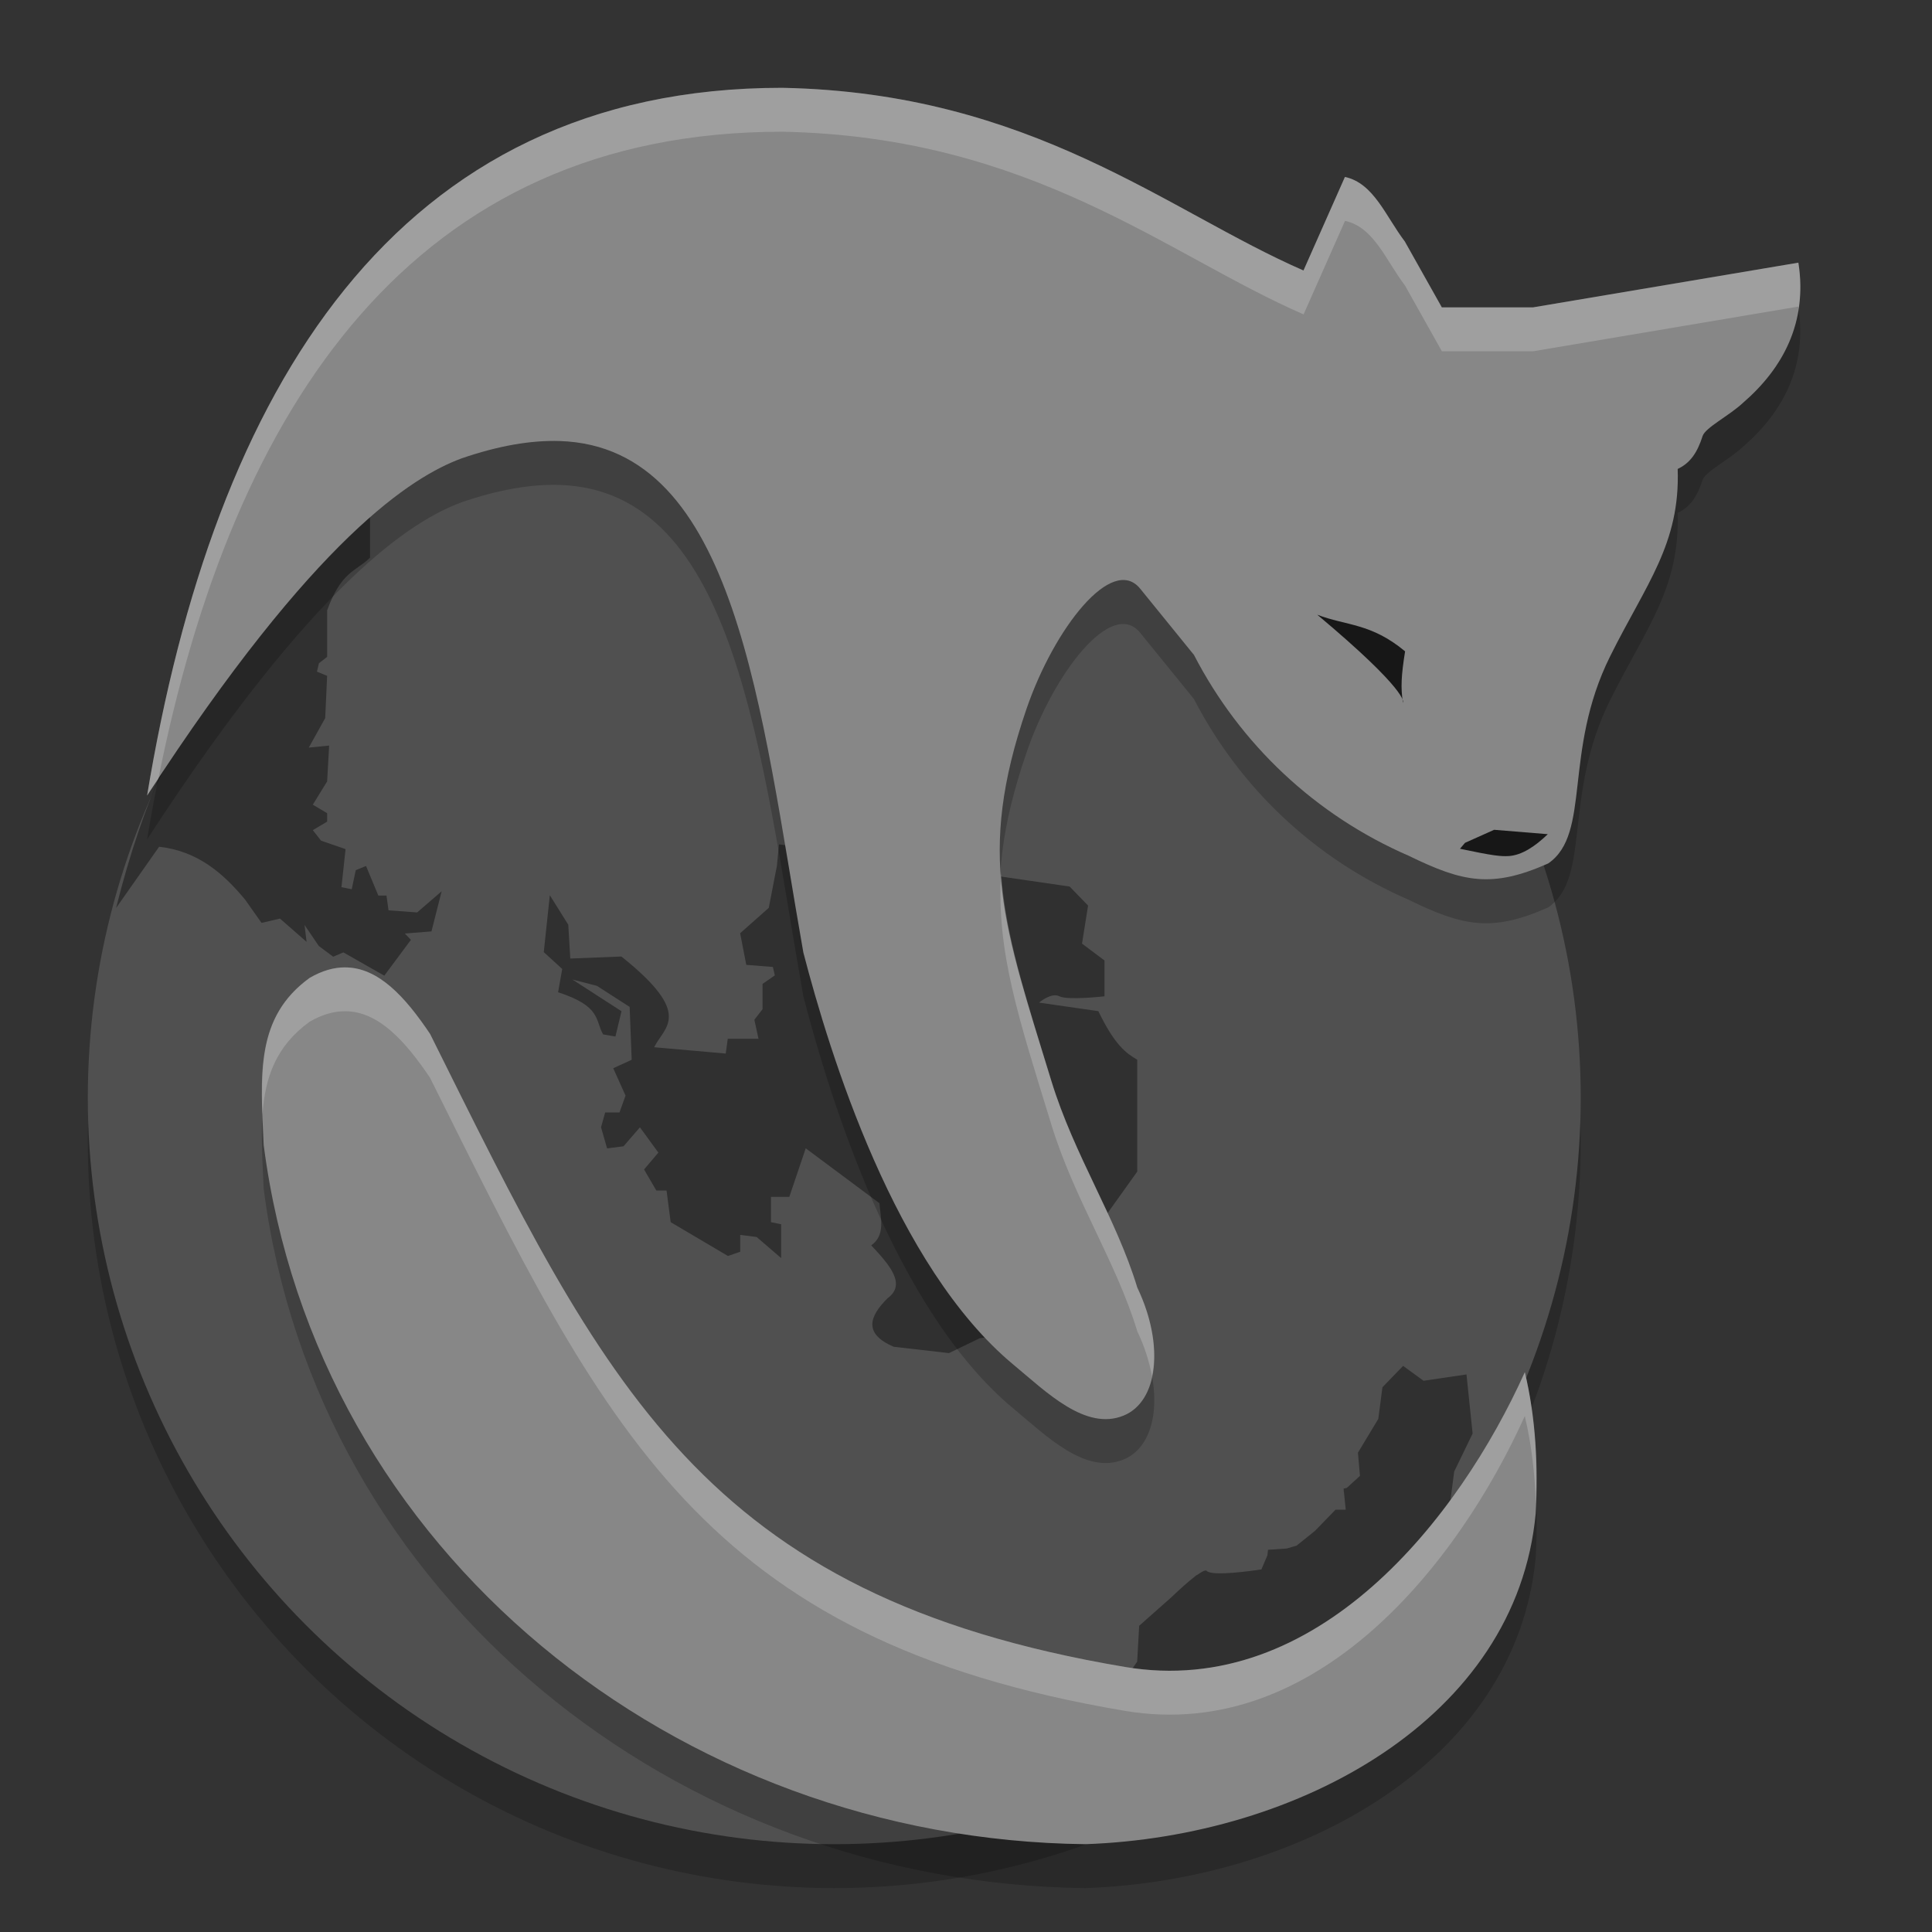 <svg xmlns="http://www.w3.org/2000/svg" width="22" height="22" version="1.1">
 <rect width="100%" height="100%" fill="#333333" stroke="none"/>
 <circle style="opacity:0.2" cx="9.5" cy="13" r="8.5"/>
 <circle cx="9.5" cy="12.5" r="8.5" style="fill:#505050"/>
 <path style="opacity:0.4" d="M 4.211,5.844 C 3.054,6.675 1.936,7.88 1.322,10.339 L 1.812,9.642 c 0.436,0.049 0.727,0.298 0.979,0.602 l 0.187,0.265 0.21,-0.049 0.303,0.265 -0.023,-0.192 0.163,0.24 0.163,0.121 0.116,-0.049 0.466,0.265 0.303,-0.408 -0.069,-0.072 0.303,-0.024 0.116,-0.457 -0.279,0.241 -0.326,-0.024 -0.023,-0.168 -0.093,0 -0.14,-0.337 -0.117,0.048 -0.046,0.217 -0.117,-0.024 0.047,-0.433 -0.279,-0.096 -0.094,-0.12 0.163,-0.097 0,-0.096 -0.163,-0.097 0.163,-0.265 0.023,-0.408 -0.232,0.023 0.187,-0.336 0.022,-0.481 -0.116,-0.048 0.023,-0.096 0.093,-0.072 0,-0.529 c 0.163,-0.449 0.326,-0.442 0.489,-0.601 l 0,-0.505 z m 4.659,3.774 -0.023,0.24 -0.093,0.48 -0.326,0.289 0.07,0.36 0.303,0.024 0.022,0.096 -0.14,0.097 0,0.288 -0.093,0.12 0.047,0.217 -0.35,0 -0.023,0.168 -0.815,-0.072 c 0.115,-0.236 0.455,-0.371 -0.373,-1.033 l -0.582,0.023 -0.023,-0.385 -0.21,-0.336 -0.069,0.648 0.21,0.192 -0.047,0.265 c 0.495,0.16 0.42,0.32 0.513,0.48 l 0.14,0.024 0.069,-0.288 -0.559,-0.361 0.279,0.072 0.373,0.24 0.023,0.602 -0.21,0.096 0.14,0.312 -0.069,0.192 -0.163,0 -0.047,0.169 0.069,0.24 0.187,-0.024 0.187,-0.216 0.21,0.288 -0.163,0.192 0.14,0.24 0.116,0 0.047,0.36 0.652,0.385 0.14,-0.048 0,-0.192 0.187,0.024 0.279,0.24 0,-0.385 -0.116,-0.024 0,-0.288 0.209,0 0.187,-0.553 0.839,0.625 c 0.016,0.176 0.069,0.365 -0.093,0.48 0.207,0.222 0.404,0.443 0.186,0.602 -0.212,0.211 -0.274,0.405 0.07,0.553 l 0.629,0.072 0.35,-0.169 0.489,-0.072 1.305,-1.826 0,-1.274 c -0.126,-0.073 -0.256,-0.165 -0.443,-0.553 l -0.675,-0.097 c 0,0 0.139,-0.12 0.232,-0.072 0.093,0.048 0.513,0 0.513,0 l 0,-0.408 -0.256,-0.192 0.069,-0.433 -0.21,-0.217 -3.308,-0.48 z m 7.105,5.938 -0.233,0.241 -0.047,0.36 -0.232,0.385 0.023,0.264 -0.15,0.137 -0.036,0.008 0.002,0.022 -0.002,0.002 0.004,0.02 0.02,0.196 -0.116,0 -0.234,0.241 -0.209,0.168 -0.112,0.033 -0.214,0.015 -0.007,0.063 -0.068,0.16 c -0.086,0.013 -0.559,0.083 -0.623,0.017 -0.014,-0.015 -0.058,0.01 -0.111,0.048 l -0.006,0 -0.018,0.016 c -0.075,0.058 -0.17,0.143 -0.265,0.234 0,0 -10e-4,10e-4 -10e-4,10e-4 l -0.368,0.326 -0.023,0.409 -0.187,0.265 c 0.439,0.083 0.752,0.037 1.056,-0.019 0.983,-0.09 1.741,-0.414 2.159,-1.088 l -0.07,-0.145 0.42,-0.264 0.022,-0.337 0.141,-0.048 0.069,-0.529 0.21,-0.433 -0.07,-0.673 -0.489,0.072 -0.232,-0.169 z"/>
 <path d="M 8.909,1.5 C 4.5,1.498 2.438,4.937 1.675,9.559 3.592,6.607 4.696,5.928 5.255,5.72 5.679,5.574 6.049,5.512 6.374,5.522 8.39,5.589 8.661,8.589 9.148,11.347 c 0.3,1.151 1.041,3.574 2.396,4.696 0.37,0.307 0.818,0.755 1.252,0.576 0.389,-0.16 0.469,-0.798 0.154,-1.457 -0.243,-0.799 -0.716,-1.499 -0.979,-2.355 -0.54,-1.762 -0.857,-2.56 -0.282,-4.237 0.314,-0.917 0.974,-1.759 1.294,-1.365 l 0.612,0.754 c 0.526,1.017 1.382,1.826 2.448,2.288 0.614,0.3 0.945,0.371 1.586,0.086 0.493,-0.34 0.164,-1.27 0.704,-2.357 0.409,-0.823 0.8,-1.281 0.77,-2.135 0.145,-0.068 0.224,-0.188 0.284,-0.375 0.031,-0.096 0.303,-0.231 0.461,-0.379 0.451,-0.39 0.737,-0.914 0.629,-1.595 l -3.021,0.509 -1.039,0 -0.421,-0.75 C 15.778,2.962 15.644,2.586 15.315,2.515 l -0.472,1.065 C 13.293,2.906 11.746,1.555 8.909,1.5 Z M 3.93,11.516 c -0.126,-6e-6 -0.26,0.036 -0.404,0.12 -0.62,0.45 -0.561,1.097 -0.523,1.904 0.601,4.64 4.705,7.906 9.355,7.96 2.43,-0.084 4.911,-1.431 5.129,-3.764 0.03,-0.542 0.002,-1.086 -0.123,-1.611 -0.749,1.663 -2.364,3.725 -4.552,3.357 C 7.987,18.671 6.887,16.27 4.897,12.273 4.613,11.85 4.308,11.516 3.93,11.516 Z" style="opacity:0.2"/>
 <path style="fill:#878787" d="M 8.909,1 C 4.5,0.998 2.438,4.437 1.675,9.059 3.592,6.107 4.696,5.428 5.255,5.22 5.679,5.074 6.049,5.012 6.374,5.022 8.39,5.089 8.661,8.089 9.148,10.847 c 0.3,1.151 1.041,3.574 2.396,4.696 0.37,0.307 0.818,0.755 1.252,0.576 0.389,-0.16 0.469,-0.798 0.154,-1.457 -0.243,-0.799 -0.716,-1.499 -0.979,-2.355 C 11.432,10.545 11.115,9.746 11.69,8.069 12.005,7.153 12.665,6.31 12.984,6.704 l 0.612,0.754 c 0.526,1.017 1.382,1.826 2.448,2.288 0.614,0.3 0.945,0.371 1.586,0.086 0.493,-0.34 0.164,-1.27 0.704,-2.357 0.409,-0.823 0.8,-1.281 0.77,-2.135 0.145,-0.068 0.224,-0.188 0.284,-0.375 0.031,-0.096 0.303,-0.231 0.461,-0.379 0.451,-0.39 0.737,-0.914 0.629,-1.595 l -3.021,0.509 -1.039,0 L 15.997,2.75 C 15.778,2.462 15.644,2.086 15.315,2.015 l -0.472,1.065 C 13.293,2.406 11.746,1.055 8.909,1 Z M 3.93,11.016 c -0.126,-6e-6 -0.26,0.036 -0.404,0.12 -0.62,0.45 -0.561,1.097 -0.523,1.904 0.601,4.64 4.705,7.906 9.355,7.96 2.43,-0.084 4.911,-1.431 5.129,-3.764 0.03,-0.542 0.002,-1.086 -0.123,-1.611 -0.749,1.663 -2.364,3.725 -4.552,3.357 C 7.987,18.171 6.887,15.77 4.897,11.773 4.613,11.35 4.308,11.016 3.93,11.016 Z"/>
 <path style="opacity:0.2;fill:#ffffff" d="M 8.909,1 C 4.5,0.998 2.438,4.437 1.675,9.059 1.72,8.989 1.759,8.937 1.803,8.87 2.655,4.601 4.722,1.498 8.909,1.5 c 2.837,0.055 4.384,1.406 5.935,2.08 l 0.472,-1.065 c 0.329,0.071 0.463,0.447 0.682,0.735 l 0.421,0.75 1.039,0 3.021,-0.509 c 0.001,0.008 7.5e-4,0.016 0.002,0.024 0.025,-0.164 0.028,-0.337 -0.002,-0.524 l -3.021,0.509 -1.039,0 L 15.997,2.75 C 15.778,2.462 15.644,2.086 15.315,2.015 l -0.472,1.065 C 13.293,2.406 11.746,1.055 8.909,1 Z M 11.4,9.94 c -0.056,0.898 0.201,1.657 0.572,2.866 0.263,0.856 0.736,1.556 0.979,2.355 0.084,0.175 0.137,0.347 0.167,0.511 0.059,-0.276 0.011,-0.639 -0.167,-1.011 -0.243,-0.799 -0.716,-1.499 -0.979,-2.355 -0.301,-0.981 -0.525,-1.664 -0.572,-2.366 z m -7.471,1.075 c -0.126,-6e-6 -0.26,0.036 -0.404,0.12 -0.525,0.381 -0.559,0.911 -0.536,1.553 0.03,-0.42 0.153,-0.775 0.536,-1.053 0.144,-0.084 0.278,-0.12 0.404,-0.12 0.378,2e-5 0.683,0.335 0.968,0.758 1.99,3.996 3.09,6.397 7.914,7.209 2.188,0.368 3.803,-1.694 4.552,-3.357 0.078,0.326 0.114,0.659 0.126,0.994 0.02,-0.503 -0.01,-1.007 -0.126,-1.494 -0.749,1.663 -2.364,3.725 -4.552,3.357 C 7.987,18.171 6.887,15.77 4.897,11.773 4.613,11.35 4.308,11.016 3.93,11.016 Z"/>
 <path style="fill:#171717" d="M 15,7 C 16.038,7.87 15.981,7.998 15.975,8 15.949,7.829 15.956,7.692 16,7.417 15.611,7.093 15.33,7.127 15,7 Z"/>
 <path style="fill:#171717" d="m 16.681,9.598 0.333,-0.149 0.611,0.05 c -0.148,0.142 -0.296,0.239 -0.444,0.249 -0.093,0.005 -0.177,-0.003 -0.556,-0.083 l 0.056,-0.066 z"/>
</svg>
